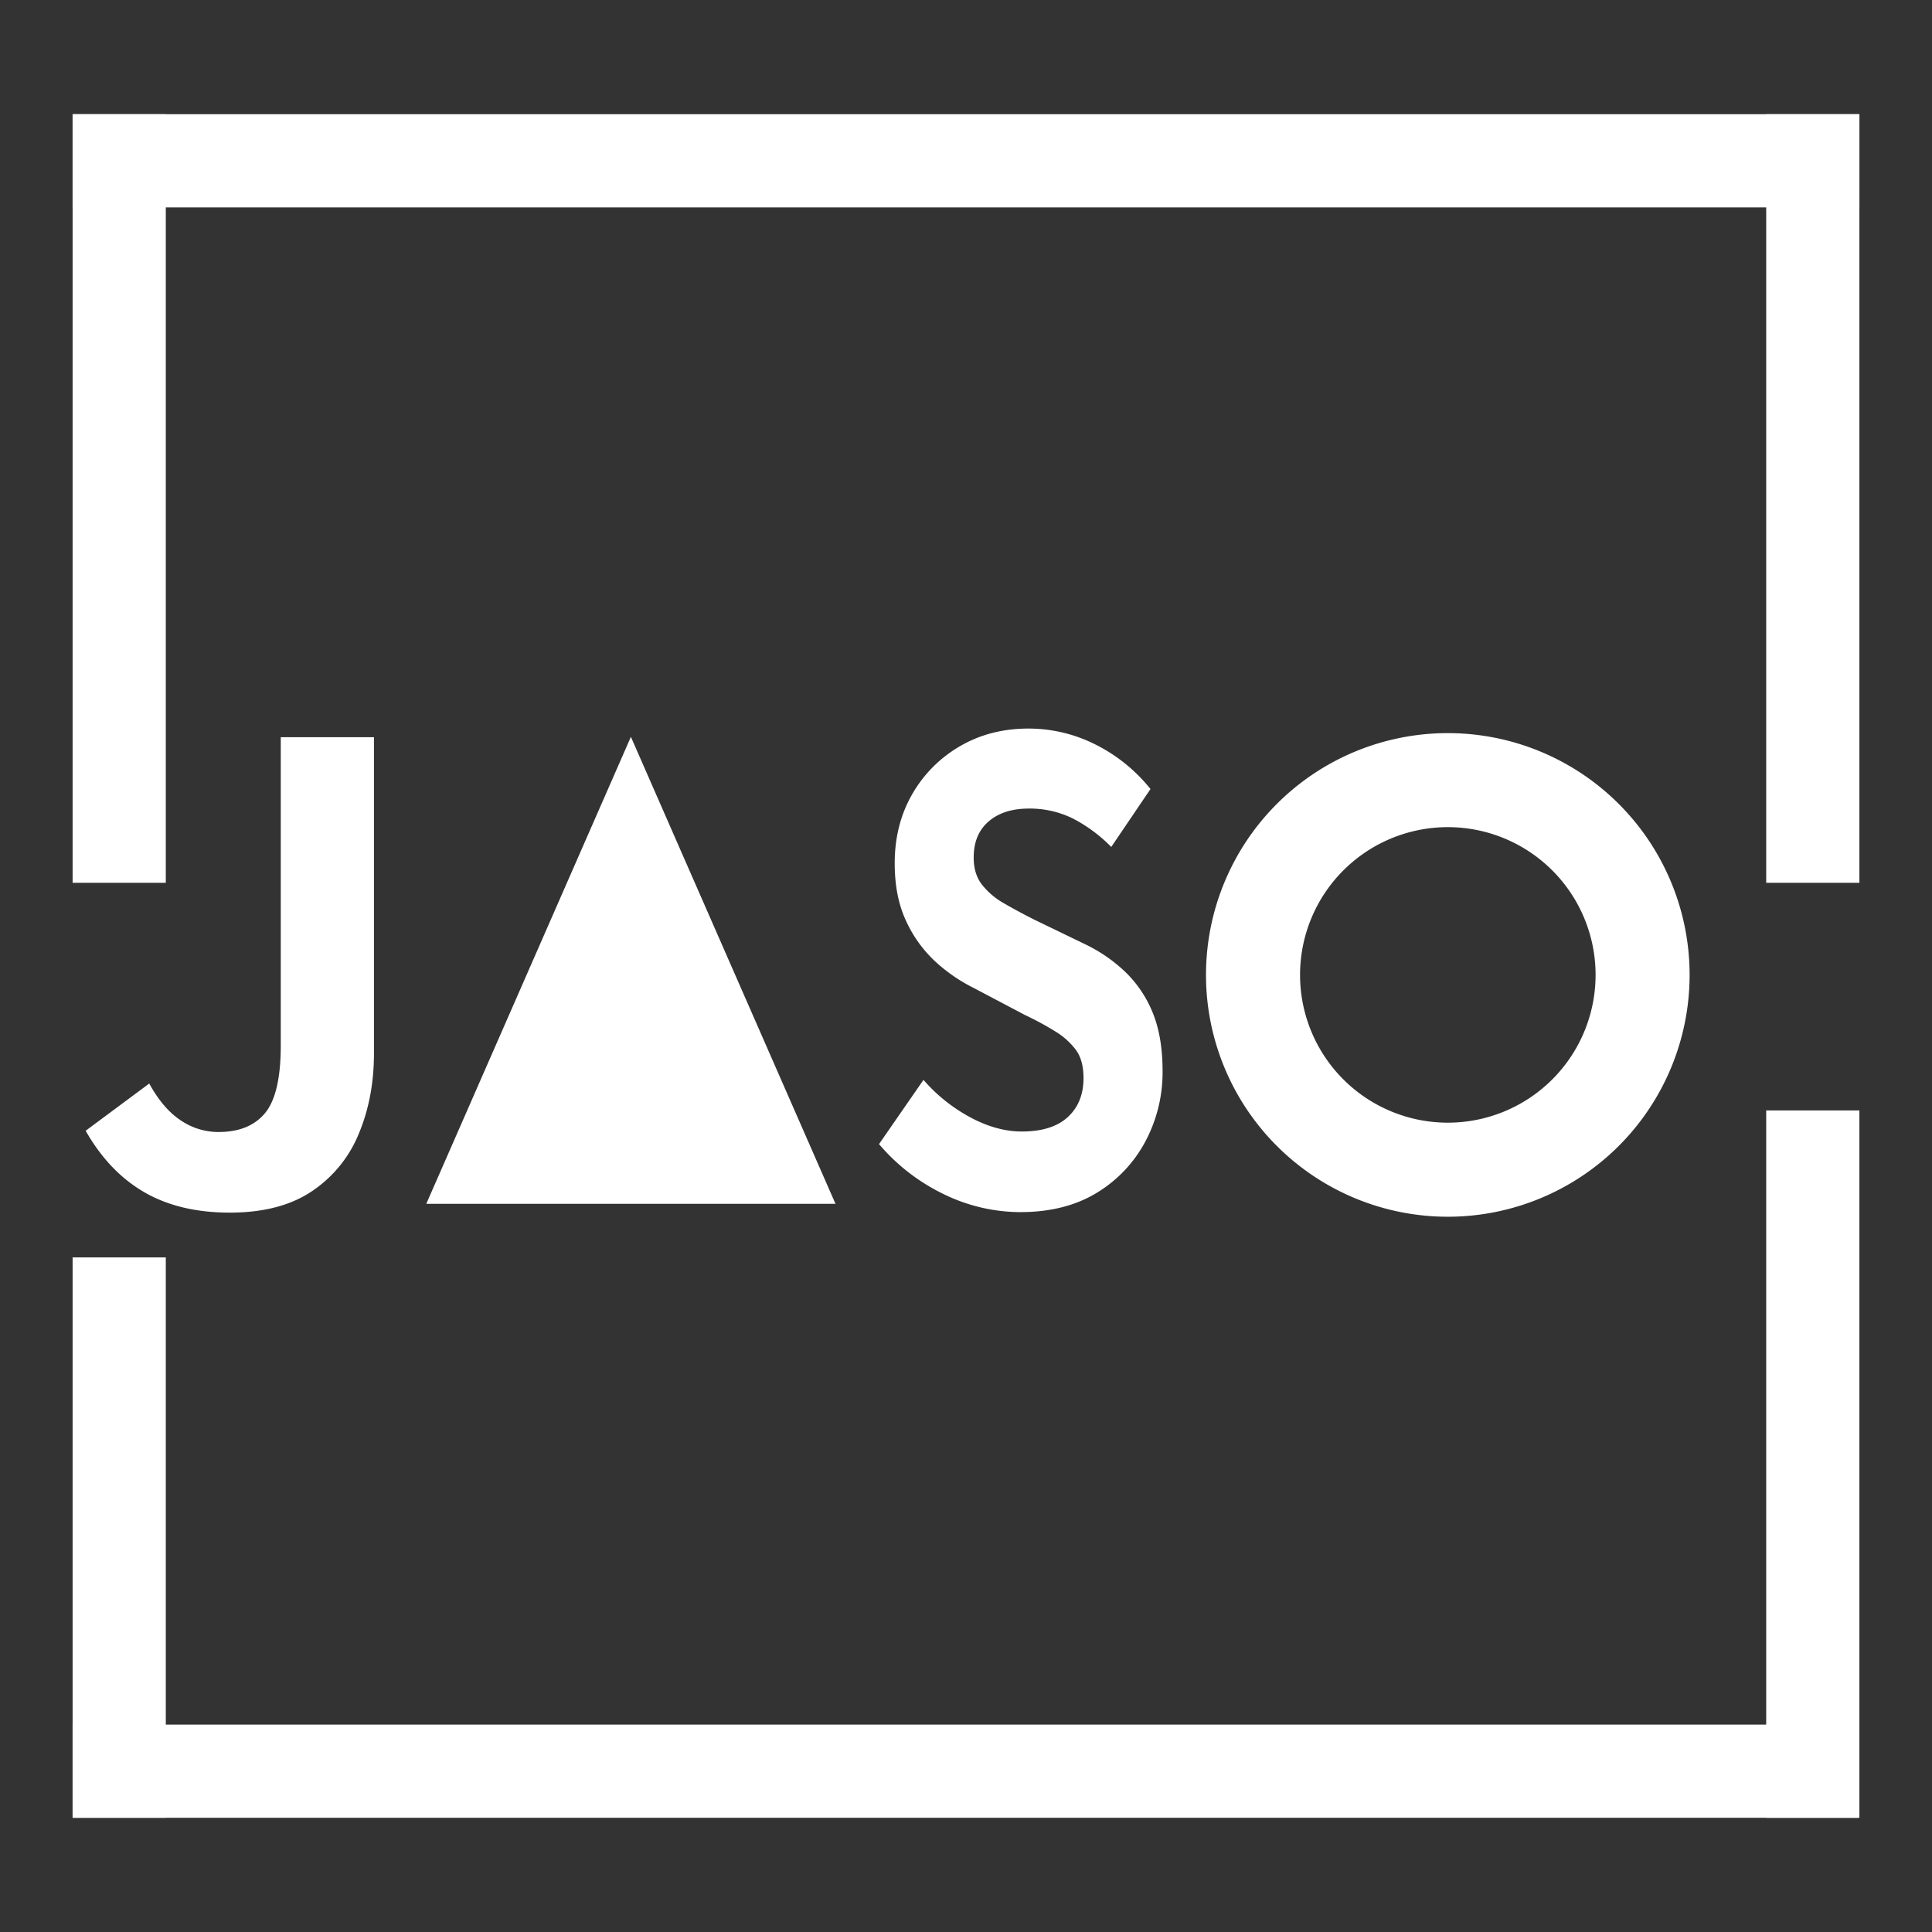 <svg id="Capa_1" data-name="Capa 1" xmlns="http://www.w3.org/2000/svg" viewBox="0 0 1080 1080"><rect x="0" y="0" width="1080" height="1080" fill="#333333" stroke="none"/><defs><style>.cls-1{fill:#fff;}</style></defs><path class="cls-1" d="M128.48,677.86q-28.15,0-47.87-11.44T47.88,632.1l35.55-26.4q7.74,14.09,17.6,20.59a37.5,37.5,0,0,0,21.12,6.51q17.23,0,26-10.56t8.8-37.66V412.11h52.1v176.7q0,24.63-8.45,44.87a70.77,70.77,0,0,1-26.22,32.21Q156.63,677.86,128.48,677.86Z"/><path class="cls-1" d="M570.32,677.58a97.82,97.82,0,0,1-42.39-9.86,110.24,110.24,0,0,1-36.55-28.16l24.85-35.9A92.8,92.8,0,0,0,542.4,624.6q14.76,7.92,28.8,7.92,16.95,0,25.73-8.09t8.76-21.82q0-9.86-4.23-15.67a40.92,40.92,0,0,0-11.56-10.38A166.56,166.56,0,0,0,573,567.41L544.3,552.27A92.8,92.8,0,0,1,523.39,538a71,71,0,0,1-16.66-22.71q-6.59-13.72-6.58-32.73,0-21.46,9.65-38.37a72.69,72.69,0,0,1,26.6-26.92q17-10,38.6-10a83,83,0,0,1,37.13,8.8,92.35,92.35,0,0,1,31,25l-21.93,32.38a84.4,84.4,0,0,0-21.34-15.84A54.24,54.24,0,0,0,575,452q-14,0-22.37,7.21t-8.33,20.24q0,9.16,4.68,15.14a41.82,41.82,0,0,0,12.27,10.38q7.61,4.41,16.67,9l28.36,13.72a86.92,86.92,0,0,1,23,15.84,66.13,66.13,0,0,1,15.21,22.88q5.4,13.38,5.4,32.38a82.26,82.26,0,0,1-9.5,39.07,74.33,74.33,0,0,1-27.19,28.87Q595.45,677.58,570.32,677.58Z"/><rect class="cls-1" x="40.59" y="63.84" width="998.82" height="52.09"/><rect class="cls-1" x="40.59" y="63.84" width="52.09" height="429.65"/><rect class="cls-1" x="987.32" y="63.84" width="52.09" height="429.65"/><rect class="cls-1" x="40.59" y="964.06" width="998.01" height="52.09"/><rect class="cls-1" x="987.32" y="620.74" width="52.09" height="395.42"/><rect class="cls-1" x="40.59" y="702.9" width="52.09" height="313.25"/><polygon class="cls-1" points="352.67 411.9 238.3 672.93 467.04 672.93 352.67 411.9"/><path class="cls-1" d="M809.34,409.82A135.17,135.17,0,1,0,944.5,545,135.17,135.17,0,0,0,809.34,409.82Zm0,217.76a82.6,82.6,0,1,1,82.6-82.6A82.6,82.6,0,0,1,809.34,627.58Z"/></svg>